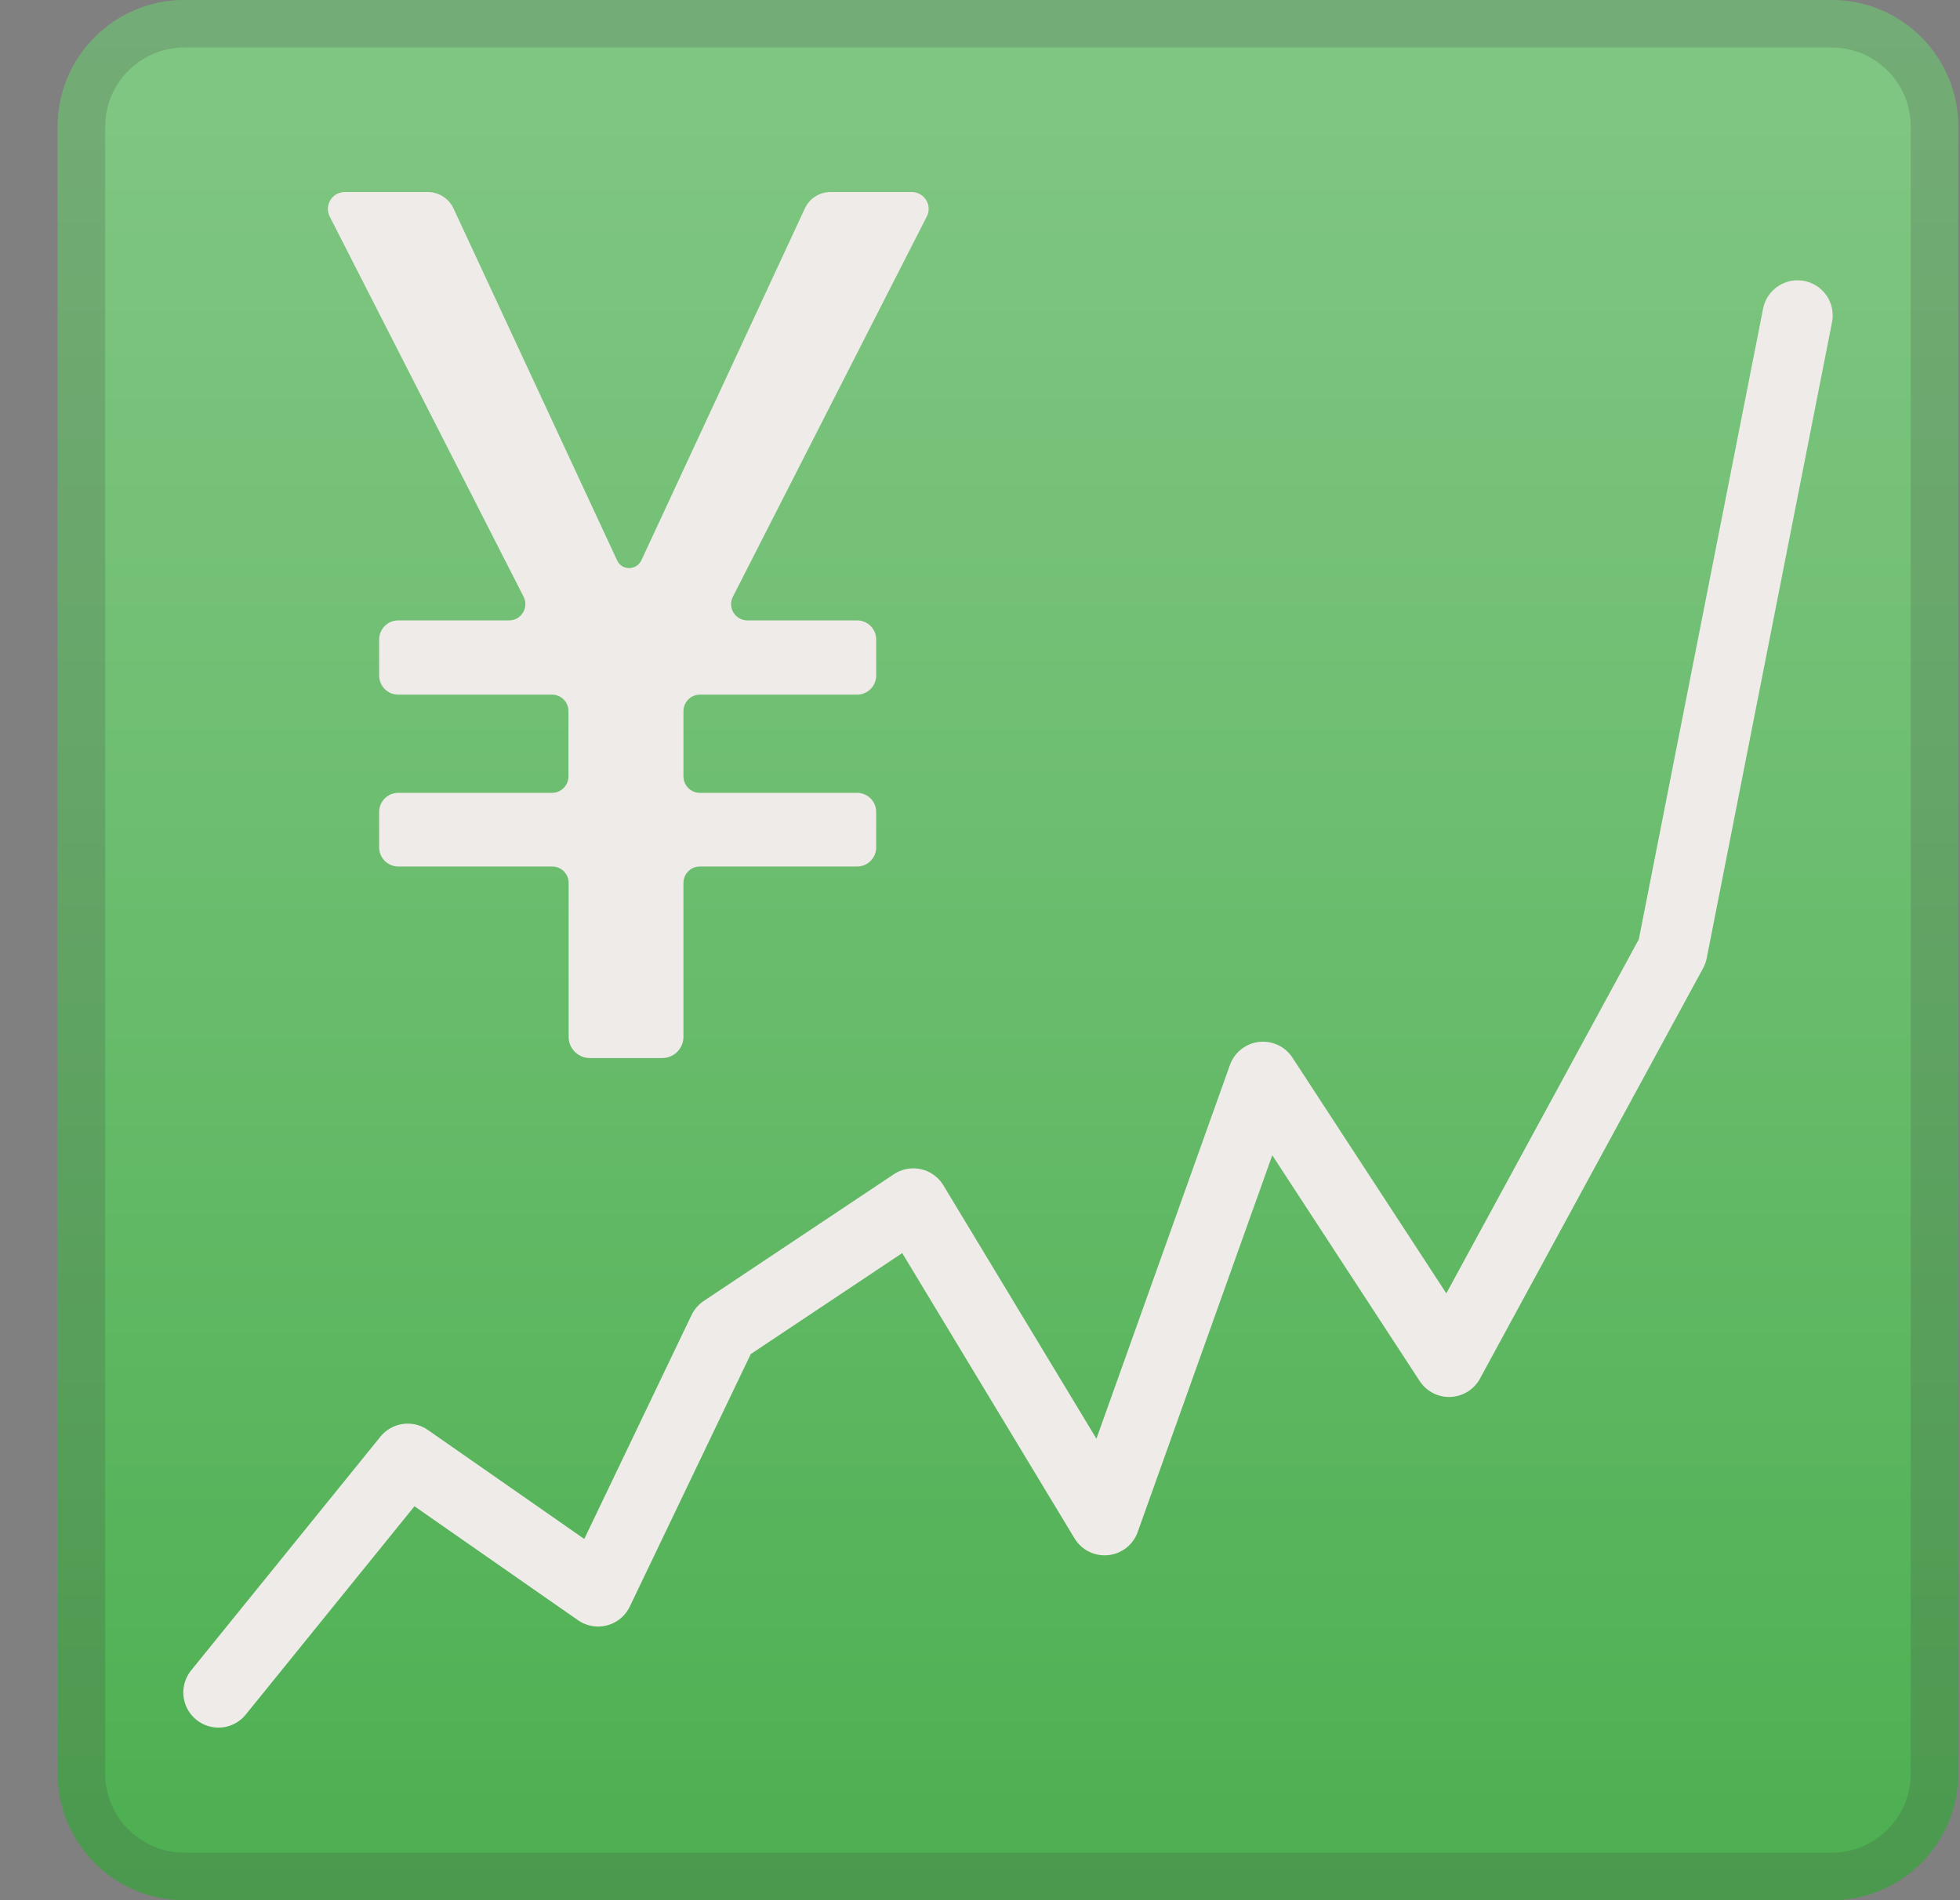 <svg width="33" height="32" viewBox="0 0 33 32" fill="none" xmlns="http://www.w3.org/2000/svg">
<rect x="0" y="0" width="33" height="32" fill="#808080" stroke="none"/>
<path d="M30.838 32H3.105C1.926 32 0.971 31.045 0.971 29.867V2.133C0.971 0.955 1.926 0 3.105 0H30.838C32.017 0 32.971 0.955 32.971 2.133V29.867C32.971 31.045 32.017 32 30.838 32Z" fill="url(#paint0_linear_498_18049)"/>
<path opacity="0.2" d="M30.838 0.8C31.574 0.8 32.171 1.397 32.171 2.133V29.867C32.171 30.603 31.574 31.2 30.838 31.2H3.105C2.369 31.2 1.771 30.603 1.771 29.867V2.133C1.771 1.397 2.369 0.8 3.105 0.8H30.838ZM30.838 0H3.105C1.926 0 0.971 0.955 0.971 2.133V29.867C0.971 31.045 1.926 32 3.105 32H30.838C32.017 32 32.971 31.045 32.971 29.867V2.133C32.971 0.955 32.017 0 30.838 0Z" fill="#424242"/>
<path d="M3.678 28.502L6.865 24.566L10.07 26.8L12.177 22.401L15.377 20.267L18.598 25.601L21.265 18.134L24.398 22.934L28.155 16.022L30.265 5.312" stroke="#EFEBE9" stroke-width="1.183" stroke-miterlimit="10" stroke-linecap="round" stroke-linejoin="round"/>
<path d="M10.798 9.437L13.552 3.509C13.63 3.341 13.798 3.234 13.984 3.234H15.35C15.563 3.234 15.702 3.458 15.603 3.648L12.339 10.05C12.246 10.232 12.379 10.448 12.584 10.448H14.432C14.608 10.448 14.752 10.592 14.752 10.768V11.378C14.752 11.554 14.608 11.698 14.432 11.698H11.784C11.63 11.698 11.507 11.824 11.507 11.976V13.074C11.507 13.229 11.632 13.352 11.784 13.352H14.432C14.608 13.352 14.752 13.496 14.752 13.672V14.272C14.752 14.448 14.608 14.592 14.432 14.592H11.784C11.63 14.592 11.507 14.717 11.507 14.869V17.461C11.507 17.658 11.347 17.818 11.15 17.818H9.931C9.734 17.818 9.574 17.658 9.574 17.461V14.869C9.574 14.714 9.448 14.592 9.296 14.592H6.704C6.528 14.592 6.384 14.448 6.384 14.272V13.672C6.384 13.496 6.528 13.352 6.704 13.352H9.294C9.448 13.352 9.571 13.226 9.571 13.074V11.976C9.571 11.821 9.446 11.698 9.294 11.698H6.704C6.528 11.698 6.384 11.554 6.384 11.378V10.768C6.384 10.592 6.528 10.448 6.704 10.448H8.571C8.776 10.448 8.907 10.232 8.816 10.05L5.552 3.648C5.456 3.458 5.592 3.234 5.806 3.234H7.203C7.387 3.234 7.555 3.341 7.635 3.509L10.39 9.437C10.467 9.61 10.715 9.61 10.798 9.437Z" fill="#EFEBE9"/>
<defs>
<linearGradient id="paint0_linear_498_18049" x1="16.971" y1="0.067" x2="16.971" y2="32.109" gradientUnits="userSpaceOnUse">
<stop stop-color="#81C784"/>
<stop offset="0.414" stop-color="#6EBE71"/>
<stop offset="1" stop-color="#4CAF50"/>
</linearGradient>
</defs>
</svg>
